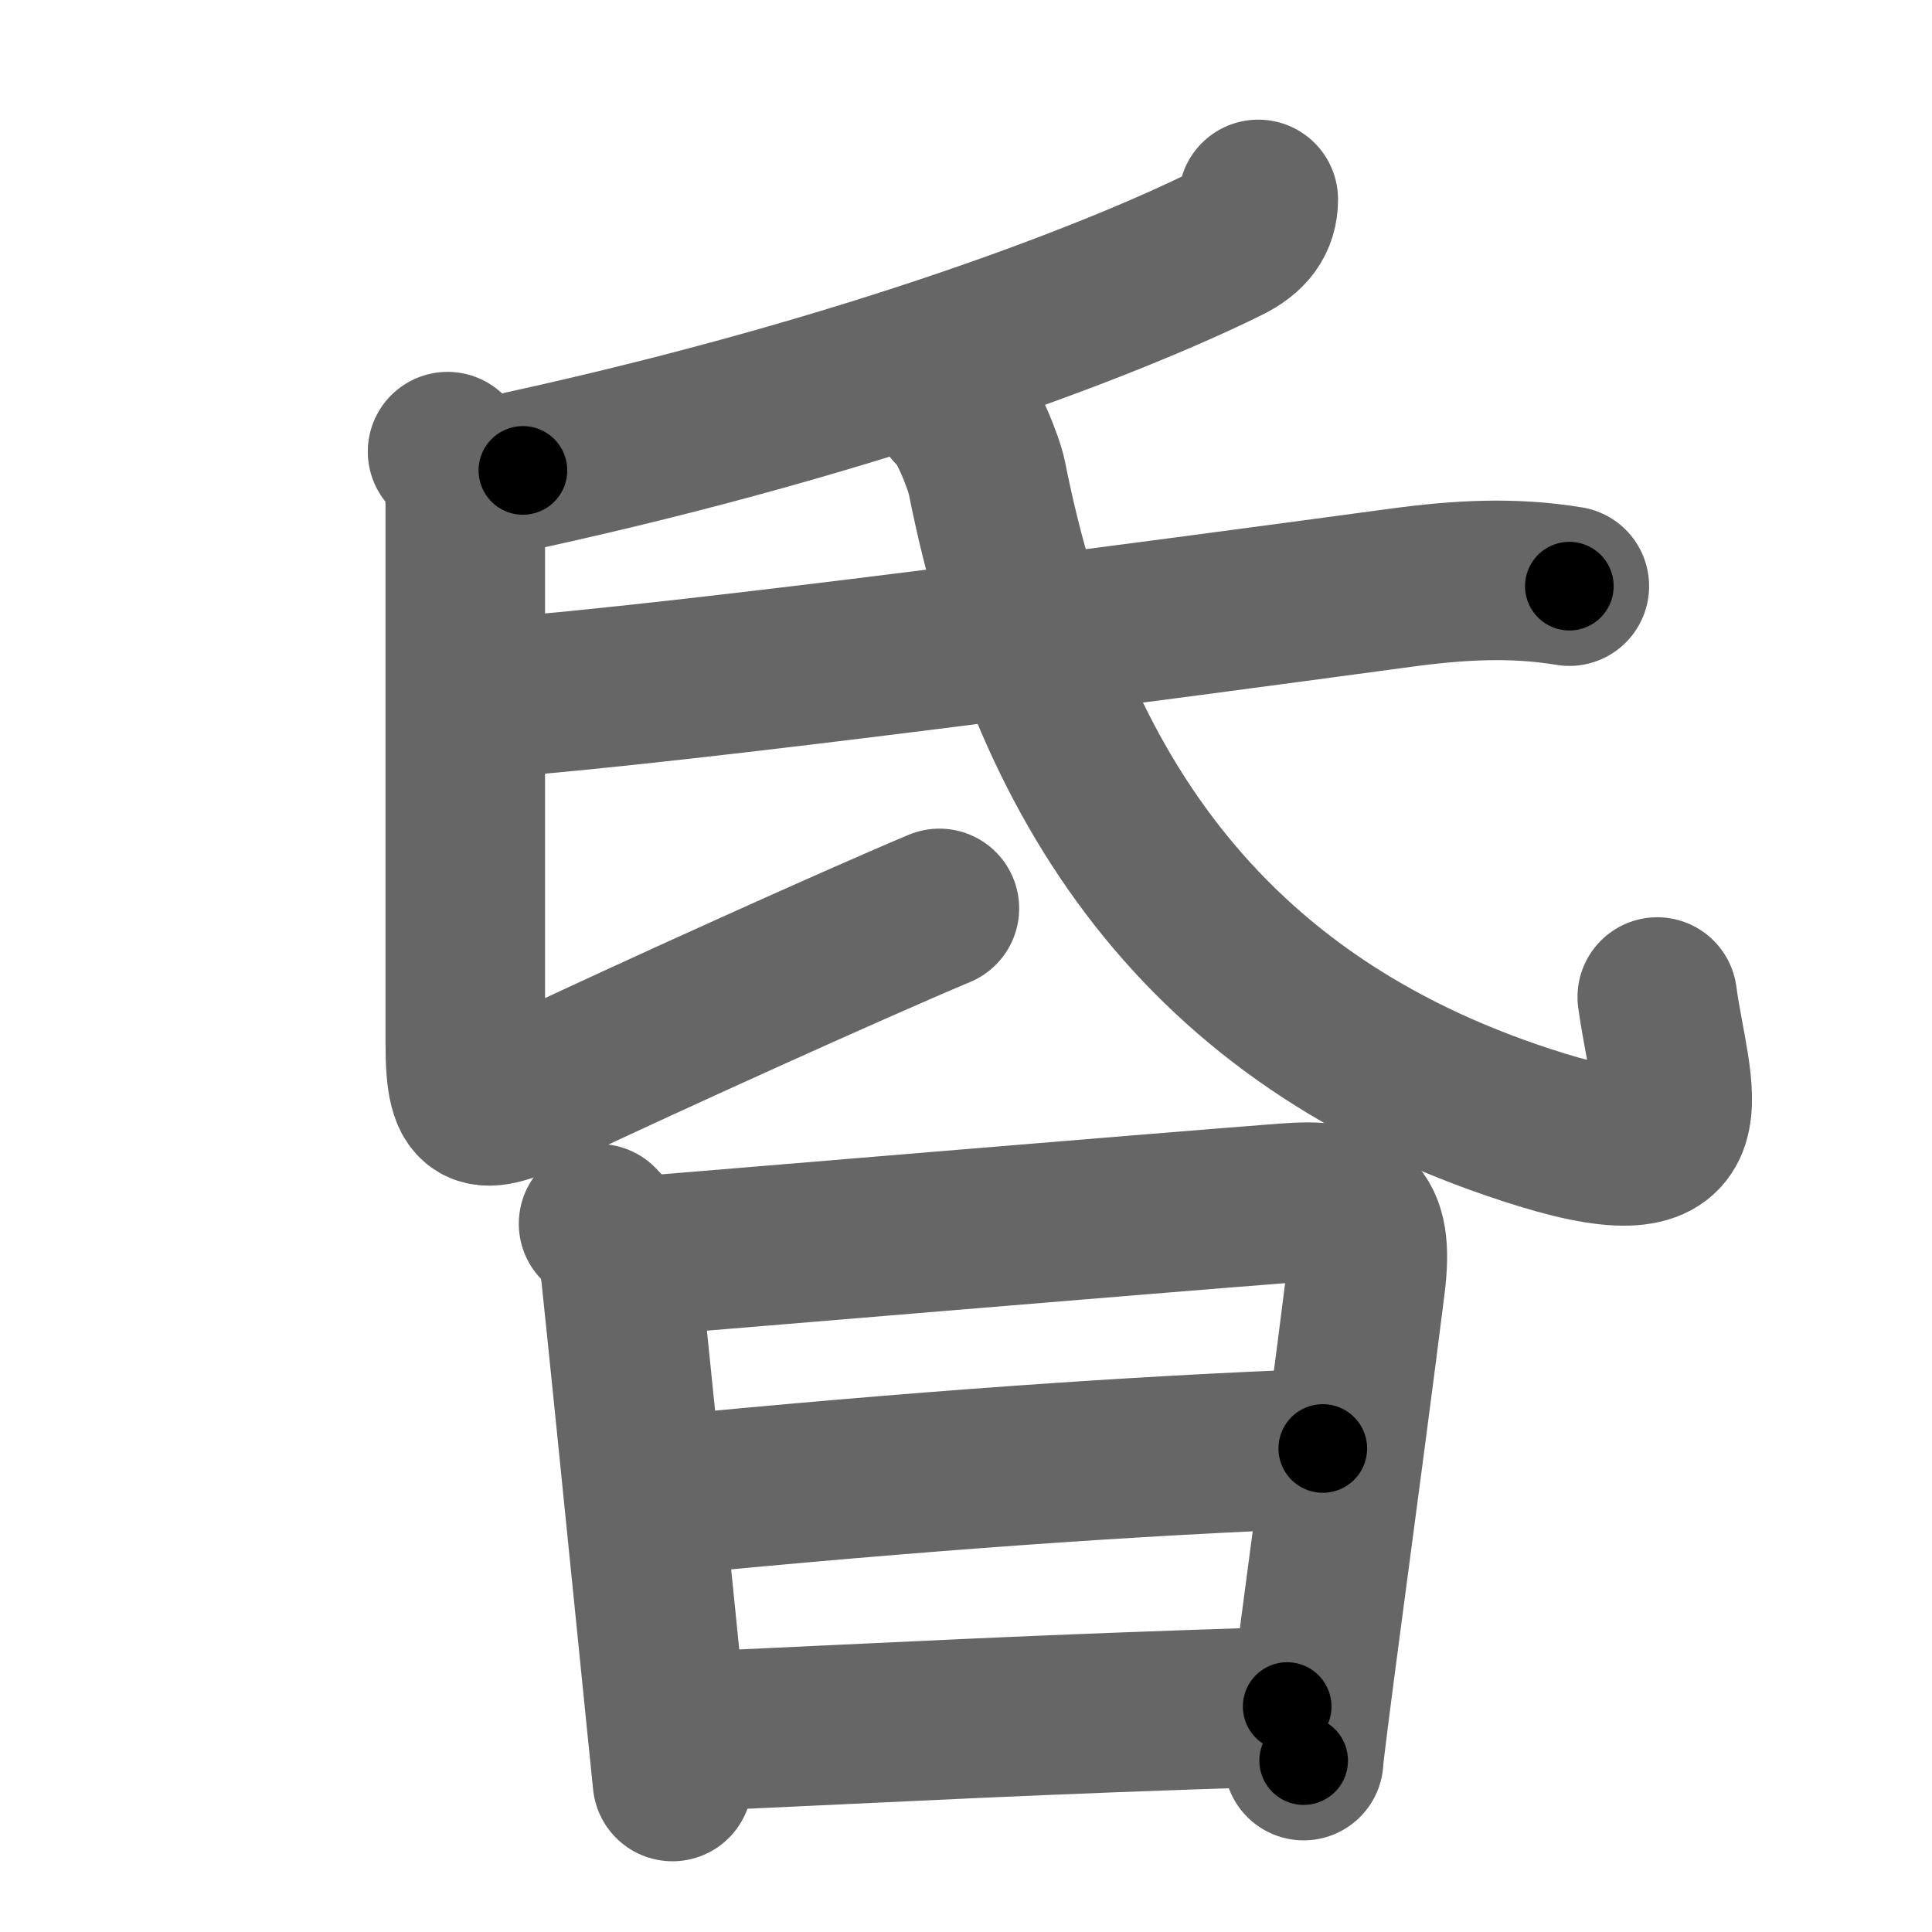 <svg xmlns="http://www.w3.org/2000/svg" width="109" height="109" viewBox="0 0 109 109" id="660f"><g fill="none" stroke="#666" stroke-width="9" stroke-linecap="round" stroke-linejoin="round"><g><g><path d="M70.99,11.25c0,1.12-0.58,1.89-1.8,2.49c-6.07,3.01-20.07,8.51-39.69,12.8" /><path d="M25.25,25.48c0.76,0.76,1,1.77,1,3.1c0,1.44,0,23.75,0,30.3c0,4.28,0.86,4.12,4.67,2.32C36.38,58.62,48,53.35,53,51.25" /><path d="M27.63,39.4c11.47-0.88,36.87-4.28,51.4-6.24c3.25-0.44,6.32-0.62,9.51-0.09" /><path d="M53.75,23.01c0.75,0.49,1.77,3.14,1.93,3.95C59.29,45.1,68.55,58.07,87,63.75c9.75,3,7.25-2,6.5-7.5" /></g><g><path d="M33.77,69.04c0.79,0.79,1.09,1.32,1.26,2.87c0.34,3.2,1.25,12.16,1.96,19.22c0.49,4.82,0.88,8.76,0.95,9.38" /><path d="M35.62,70.91c4.57-0.37,29.59-2.47,36.89-3.03c3.82-0.3,5.02,0.53,4.53,4.51c-0.5,4.06-1.69,13-2.55,19.47c-0.54,4.09-0.94,7.2-0.94,7.47" /><path d="M37.37,84.39c14.26-1.39,26.51-2.26,37.26-2.67" /><path d="M38.69,97.7c12.94-0.58,18.94-0.95,33.93-1.42" /></g></g></g><g fill="none" stroke="#000" stroke-width="5" stroke-linecap="round" stroke-linejoin="round"><g><g><path d="M70.99,11.25c0,1.12-0.58,1.89-1.8,2.49c-6.07,3.01-20.07,8.51-39.69,12.8" stroke-dasharray="45.05" stroke-dashoffset="45.05"><animate id="0" attributeName="stroke-dashoffset" values="45.05;0" dur="0.45s" fill="freeze" begin="0s;660f.click" /></path><path d="M25.25,25.48c0.76,0.76,1,1.77,1,3.1c0,1.44,0,23.75,0,30.3c0,4.28,0.86,4.12,4.67,2.32C36.38,58.62,48,53.35,53,51.25" stroke-dasharray="65.6" stroke-dashoffset="65.6"><animate attributeName="stroke-dashoffset" values="65.6" fill="freeze" begin="660f.click" /><animate id="1" attributeName="stroke-dashoffset" values="65.6;0" dur="0.49s" fill="freeze" begin="0.end" /></path><path d="M27.63,39.4c11.47-0.88,36.87-4.28,51.4-6.24c3.25-0.44,6.32-0.62,9.51-0.09" stroke-dasharray="61.33" stroke-dashoffset="61.33"><animate attributeName="stroke-dashoffset" values="61.33" fill="freeze" begin="660f.click" /><animate id="2" attributeName="stroke-dashoffset" values="61.33;0" dur="0.46s" fill="freeze" begin="1.end" /></path><path d="M53.75,23.01c0.75,0.49,1.77,3.14,1.93,3.95C59.29,45.1,68.55,58.07,87,63.75c9.75,3,7.25-2,6.5-7.5" stroke-dasharray="70.48" stroke-dashoffset="70.48"><animate attributeName="stroke-dashoffset" values="70.48" fill="freeze" begin="660f.click" /><animate id="3" attributeName="stroke-dashoffset" values="70.48;0" dur="0.53s" fill="freeze" begin="2.end" /></path></g><g><path d="M33.77,69.04c0.79,0.79,1.09,1.32,1.26,2.87c0.34,3.2,1.25,12.16,1.96,19.22c0.49,4.82,0.88,8.76,0.95,9.38" stroke-dasharray="31.97" stroke-dashoffset="31.97"><animate attributeName="stroke-dashoffset" values="31.97" fill="freeze" begin="660f.click" /><animate id="4" attributeName="stroke-dashoffset" values="31.97;0" dur="0.32s" fill="freeze" begin="3.end" /></path><path d="M35.62,70.91c4.57-0.37,29.59-2.47,36.89-3.03c3.82-0.3,5.02,0.53,4.53,4.51c-0.5,4.06-1.69,13-2.55,19.47c-0.54,4.09-0.94,7.2-0.94,7.47" stroke-dasharray="72.27" stroke-dashoffset="72.27"><animate attributeName="stroke-dashoffset" values="72.27" fill="freeze" begin="660f.click" /><animate id="5" attributeName="stroke-dashoffset" values="72.27;0" dur="0.54s" fill="freeze" begin="4.end" /></path><path d="M37.37,84.39c14.26-1.39,26.51-2.26,37.26-2.67" stroke-dasharray="37.36" stroke-dashoffset="37.36"><animate attributeName="stroke-dashoffset" values="37.36" fill="freeze" begin="660f.click" /><animate id="6" attributeName="stroke-dashoffset" values="37.36;0" dur="0.37s" fill="freeze" begin="5.end" /></path><path d="M38.69,97.7c12.94-0.58,18.94-0.95,33.93-1.42" stroke-dasharray="33.96" stroke-dashoffset="33.96"><animate attributeName="stroke-dashoffset" values="33.96" fill="freeze" begin="660f.click" /><animate id="7" attributeName="stroke-dashoffset" values="33.96;0" dur="0.34s" fill="freeze" begin="6.end" /></path></g></g></g></svg>
